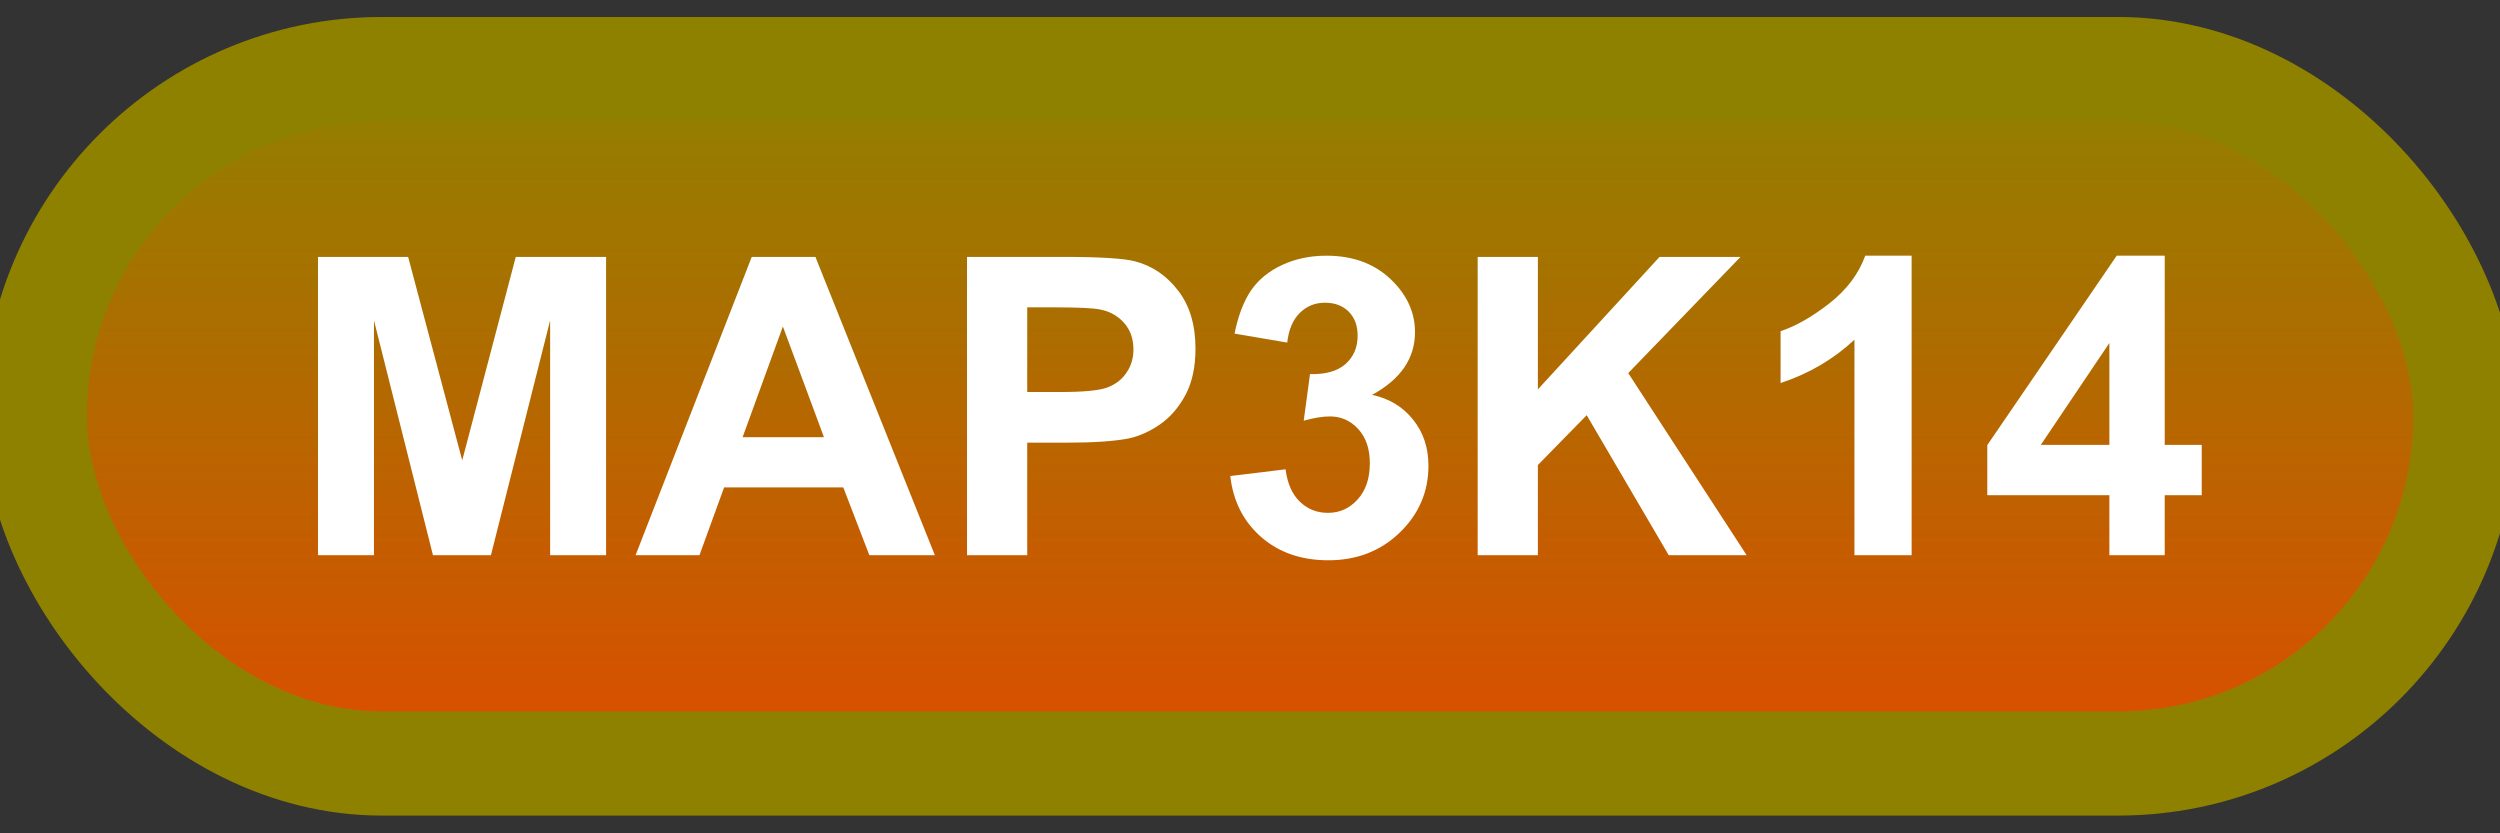 <svg width="72" height="24" viewBox="0 0 72 24" fill="none" xmlns="http://www.w3.org/2000/svg">
<rect x="0" y="0" width="72" height="24" fill="#333333" stroke="none"/>
<rect x="1" y="1.989" width="70" height="20" rx="10" fill="url(#paint0_linear_50_1849)"/>
<rect x="1" y="1.989" width="70" height="20" rx="10" stroke="#8F8100" stroke-width="3" stroke-linejoin="round"/>
<path d="M9.158 15.989V7.399H11.754L13.312 13.258L14.854 7.399H17.455V15.989H15.844V9.227L14.139 15.989H12.469L10.77 9.227V15.989H9.158ZM26.924 15.989H25.037L24.287 14.038H20.854L20.145 15.989H18.305L21.65 7.399H23.484L26.924 15.989ZM23.73 12.591L22.547 9.403L21.387 12.591H23.73ZM27.85 15.989V7.399H30.633C31.688 7.399 32.375 7.442 32.695 7.528C33.188 7.657 33.6 7.938 33.932 8.372C34.264 8.802 34.43 9.358 34.43 10.042C34.43 10.569 34.334 11.012 34.143 11.372C33.951 11.731 33.707 12.014 33.41 12.221C33.117 12.425 32.818 12.559 32.514 12.626C32.1 12.708 31.5 12.749 30.715 12.749H29.584V15.989H27.85ZM29.584 8.852V11.29H30.533C31.217 11.29 31.674 11.245 31.904 11.155C32.135 11.065 32.315 10.925 32.443 10.733C32.576 10.542 32.643 10.319 32.643 10.065C32.643 9.753 32.551 9.495 32.367 9.292C32.184 9.089 31.951 8.962 31.67 8.911C31.463 8.872 31.047 8.852 30.422 8.852H29.584ZM35.432 13.71L37.025 13.516C37.076 13.923 37.213 14.233 37.435 14.448C37.658 14.663 37.928 14.77 38.244 14.77C38.584 14.77 38.869 14.641 39.1 14.383C39.334 14.126 39.451 13.778 39.451 13.341C39.451 12.927 39.34 12.598 39.117 12.356C38.895 12.114 38.623 11.993 38.303 11.993C38.092 11.993 37.84 12.034 37.547 12.116L37.728 10.774C38.174 10.786 38.514 10.69 38.748 10.487C38.982 10.28 39.1 10.007 39.1 9.667C39.1 9.378 39.014 9.147 38.842 8.975C38.67 8.803 38.441 8.718 38.156 8.718C37.875 8.718 37.635 8.815 37.435 9.011C37.236 9.206 37.115 9.491 37.072 9.866L35.555 9.608C35.66 9.089 35.818 8.675 36.029 8.366C36.244 8.053 36.541 7.809 36.92 7.634C37.303 7.454 37.73 7.364 38.203 7.364C39.012 7.364 39.66 7.622 40.148 8.137C40.551 8.559 40.752 9.036 40.752 9.567C40.752 10.321 40.34 10.923 39.516 11.372C40.008 11.477 40.4 11.714 40.693 12.081C40.99 12.448 41.139 12.891 41.139 13.411C41.139 14.165 40.863 14.807 40.312 15.339C39.762 15.87 39.076 16.136 38.256 16.136C37.478 16.136 36.834 15.913 36.322 15.467C35.81 15.018 35.514 14.432 35.432 13.71ZM42.557 15.989V7.399H44.291V11.214L47.795 7.399H50.127L46.893 10.745L50.303 15.989H48.059L45.697 11.958L44.291 13.393V15.989H42.557ZM55.055 15.989H53.408V9.784C52.807 10.346 52.098 10.762 51.281 11.032V9.538C51.711 9.397 52.178 9.132 52.682 8.741C53.185 8.346 53.531 7.887 53.719 7.364H55.055V15.989ZM60.75 15.989V14.261H57.234V12.819L60.961 7.364H62.344V12.813H63.41V14.261H62.344V15.989H60.75ZM60.75 12.813V9.878L58.775 12.813H60.75Z" fill="white"/>
<defs>
<linearGradient id="paint0_linear_50_1849" x1="36" y1="1.989" x2="36" y2="21.989" gradientUnits="userSpaceOnUse">
<stop stop-color="#8F8100"/>
<stop offset="1" stop-color="#DD4D00"/>
</linearGradient>
</defs>
</svg>
